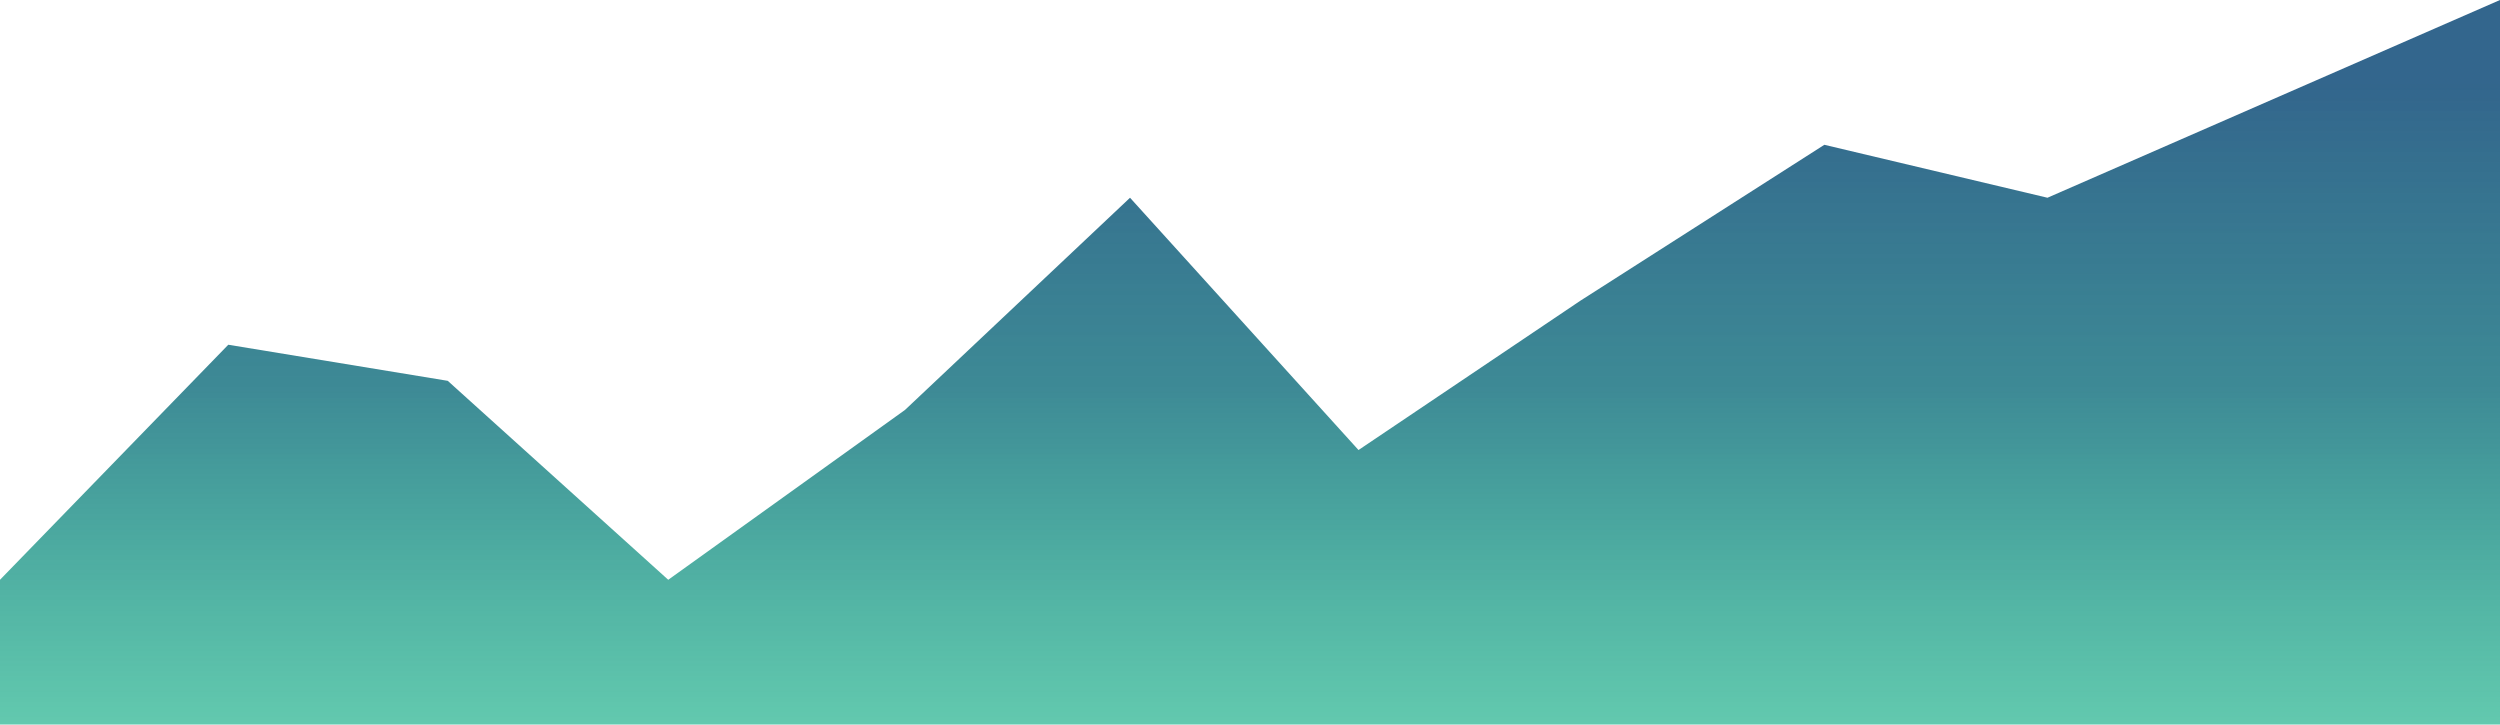 <svg xmlns="http://www.w3.org/2000/svg" xmlns:xlink="http://www.w3.org/1999/xlink" width="604" height="175.05" viewBox="0 0 604 175.05">
  <defs>
    <linearGradient id="linear-gradient" x1="0.5" y1="0.061" x2="0.5" y2="1" gradientUnits="objectBoundingBox">
      <stop offset="0" stop-color="#32658c"/>
      <stop offset="0.059" stop-color="#32658c"/>
      <stop offset="0.507" stop-color="#237a87" stop-opacity="0.882"/>
      <stop offset="1" stop-color="#02a87d" stop-opacity="0.62"/>
      <stop offset="1" stop-color="#f4f4f4" stop-opacity="0"/>
    </linearGradient>
  </defs>
  <path id="Path_351" data-name="Path 351" d="M3243.229,1992.6v34.974h604v-175.05L3737.9,1900.3l-53.909-12.792-58.957,37.678-53.592,36.067-55.2-60.952-54.369,51.266-57.2,41.034-53.27-48.069-53.02-8.719Z" transform="translate(-3243.229 -1852.526)" opacity="0.997" fill="url(#linear-gradient)"/>
</svg>
